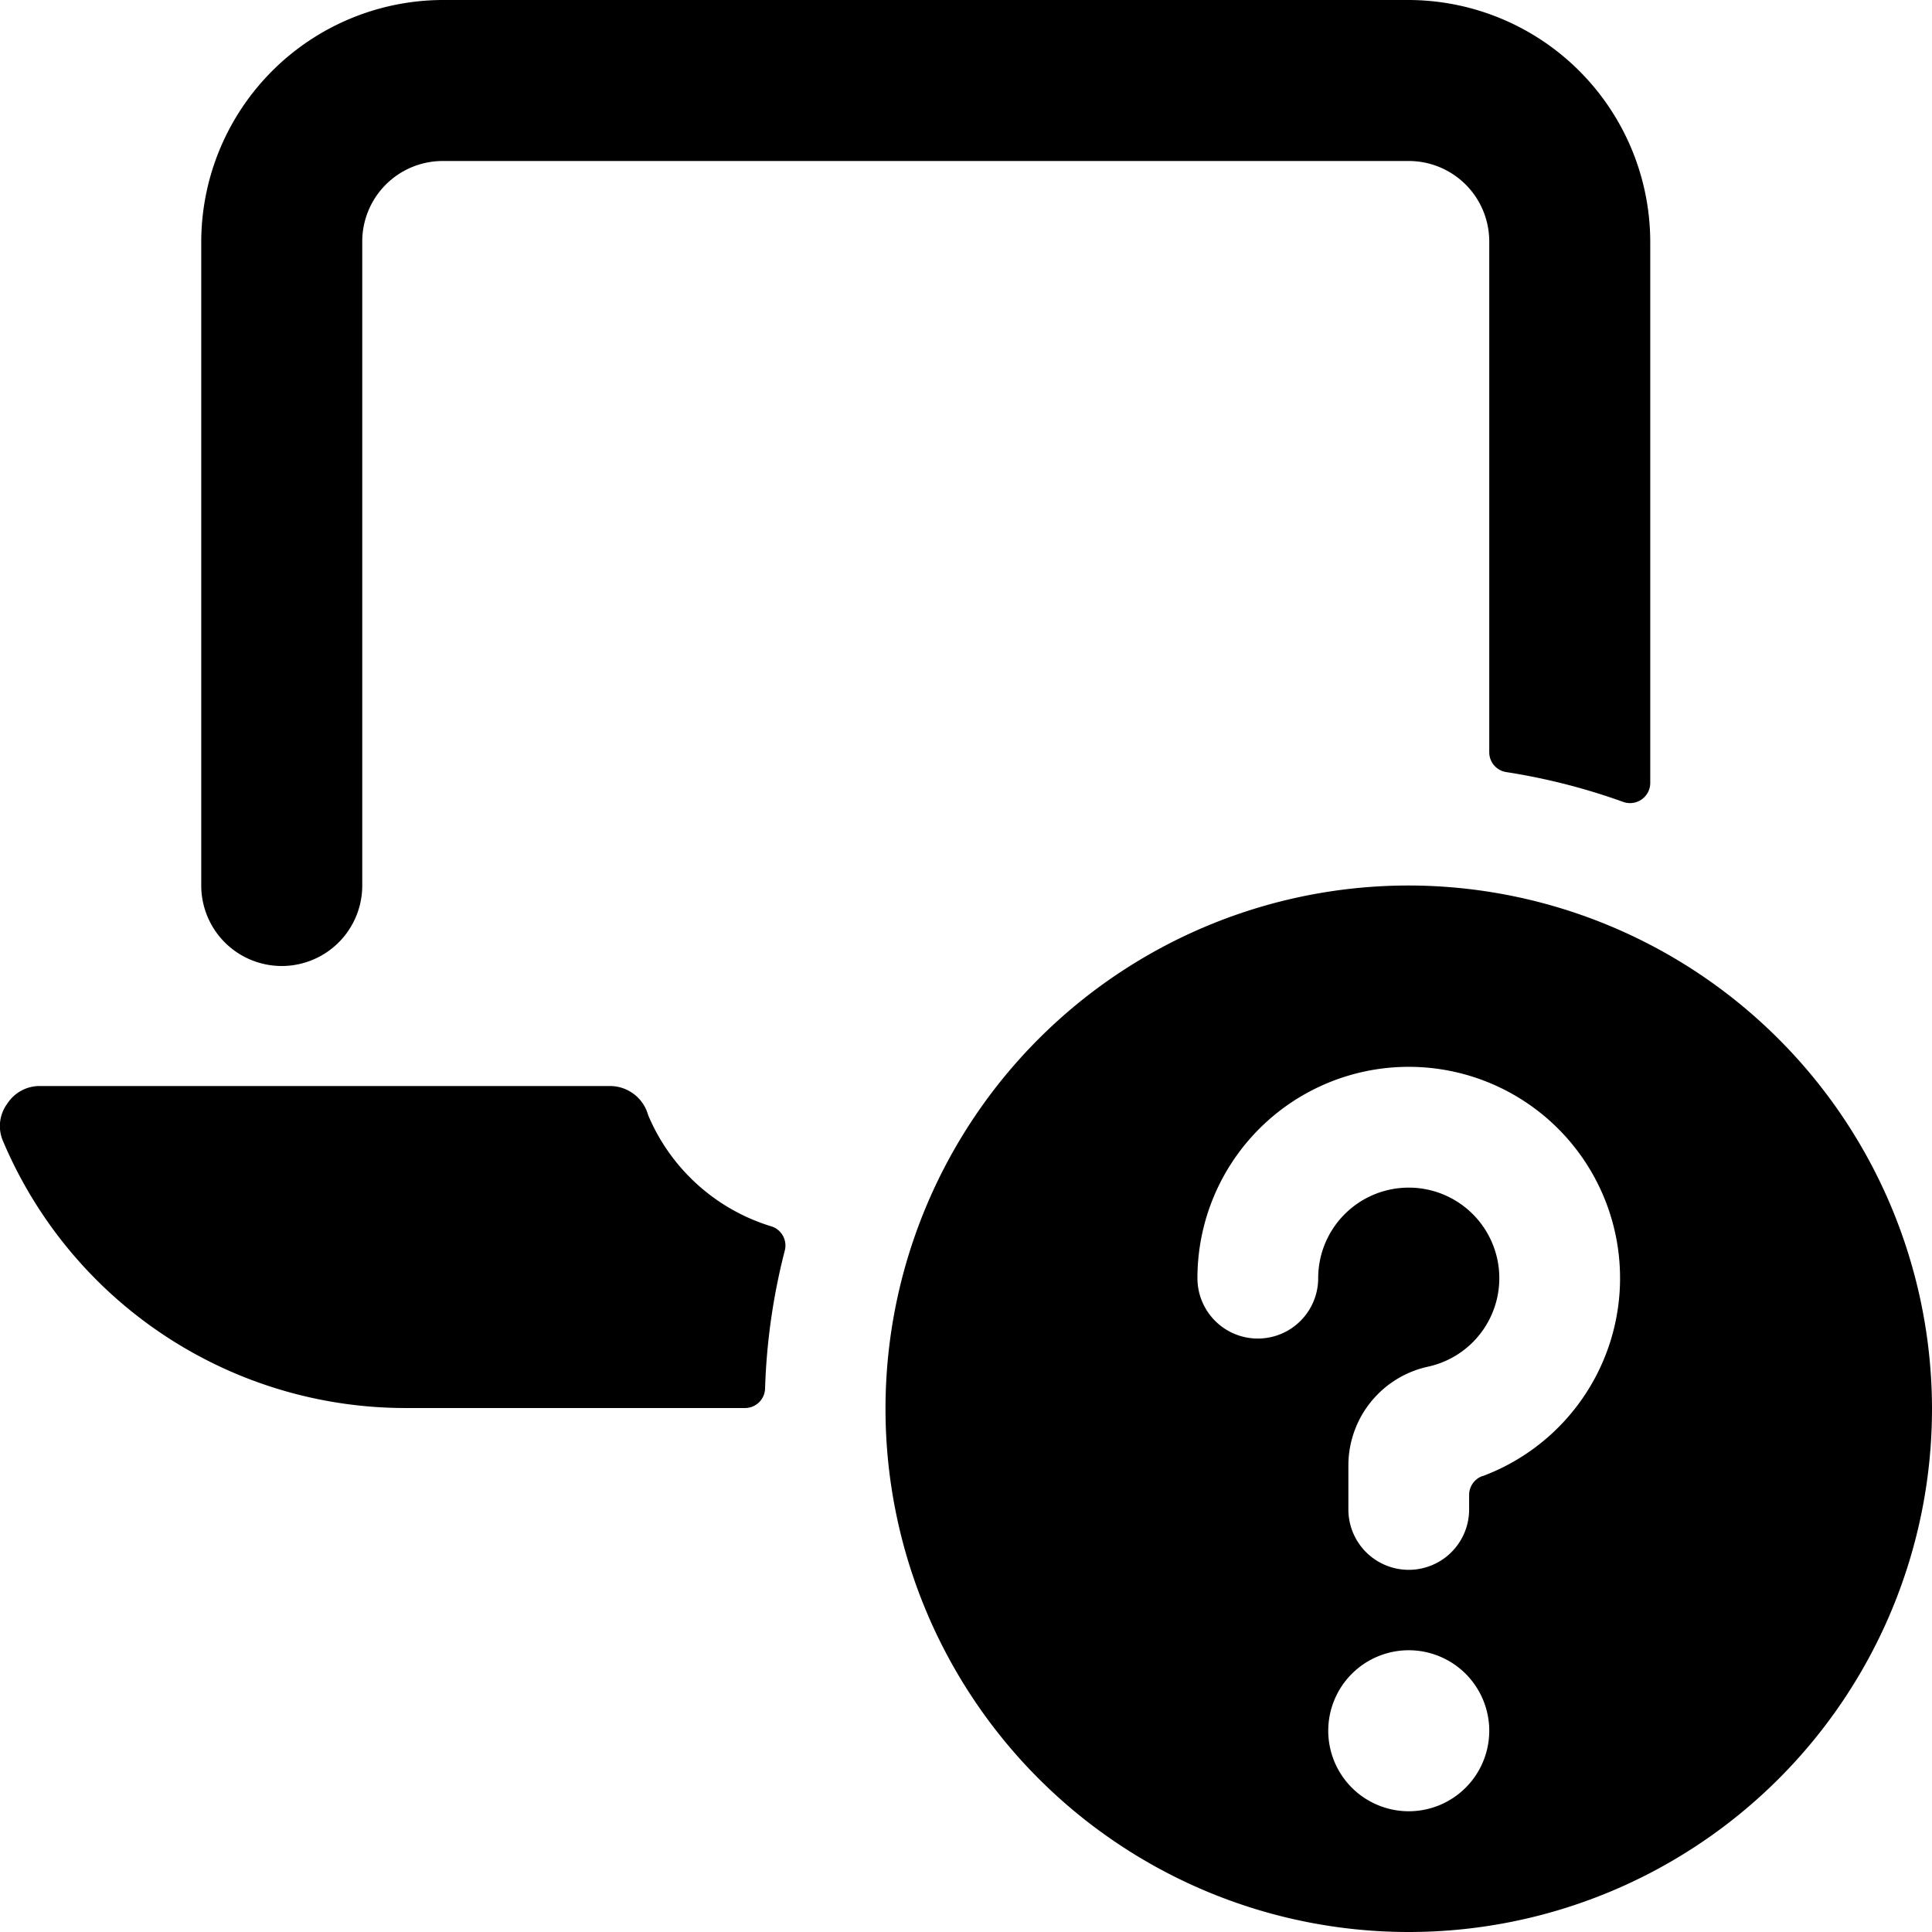 <svg xmlns="http://www.w3.org/2000/svg" viewBox="0 0 24 24"><title>laptop-question</title><path d="M9.594,15.238a2.428,2.428,0,0,1-1.543-1.387.492.492,0,0,0-.47-.36H.5a.478.478,0,0,0-.41.22.467.467,0,0,0-.05.47,5.43,5.43,0,0,0,5,3.31H9.255a.249.249,0,0,0,.249-.242,7.839,7.839,0,0,1,.245-1.714A.25.25,0,0,0,9.594,15.238Z"/><path d="M3.5,12a1,1,0,0,0,1-1V3a1,1,0,0,1,1-1h12a1,1,0,0,1,1,1V9.344a.249.249,0,0,0,.211.247,7.828,7.828,0,0,1,1.454.371.251.251,0,0,0,.335-.236V3a3.009,3.009,0,0,0-3-3H5.5a3.009,3.009,0,0,0-3,3v8A1,1,0,0,0,3.5,12Z"/><path d="M17.5,11A6.5,6.5,0,1,0,24,17.5,6.508,6.508,0,0,0,17.5,11Zm0,11.5a1,1,0,1,1,1-1A1,1,0,0,1,17.5,22.5Zm.912-4.163a.25.25,0,0,0-.162.234v.18a.75.75,0,0,1-1.5,0V18.2a1.257,1.257,0,0,1,.986-1.222,1.125,1.125,0,1,0-1.361-1.1.75.75,0,1,1-1.5,0,2.625,2.625,0,1,1,3.537,2.461Z"/></svg>